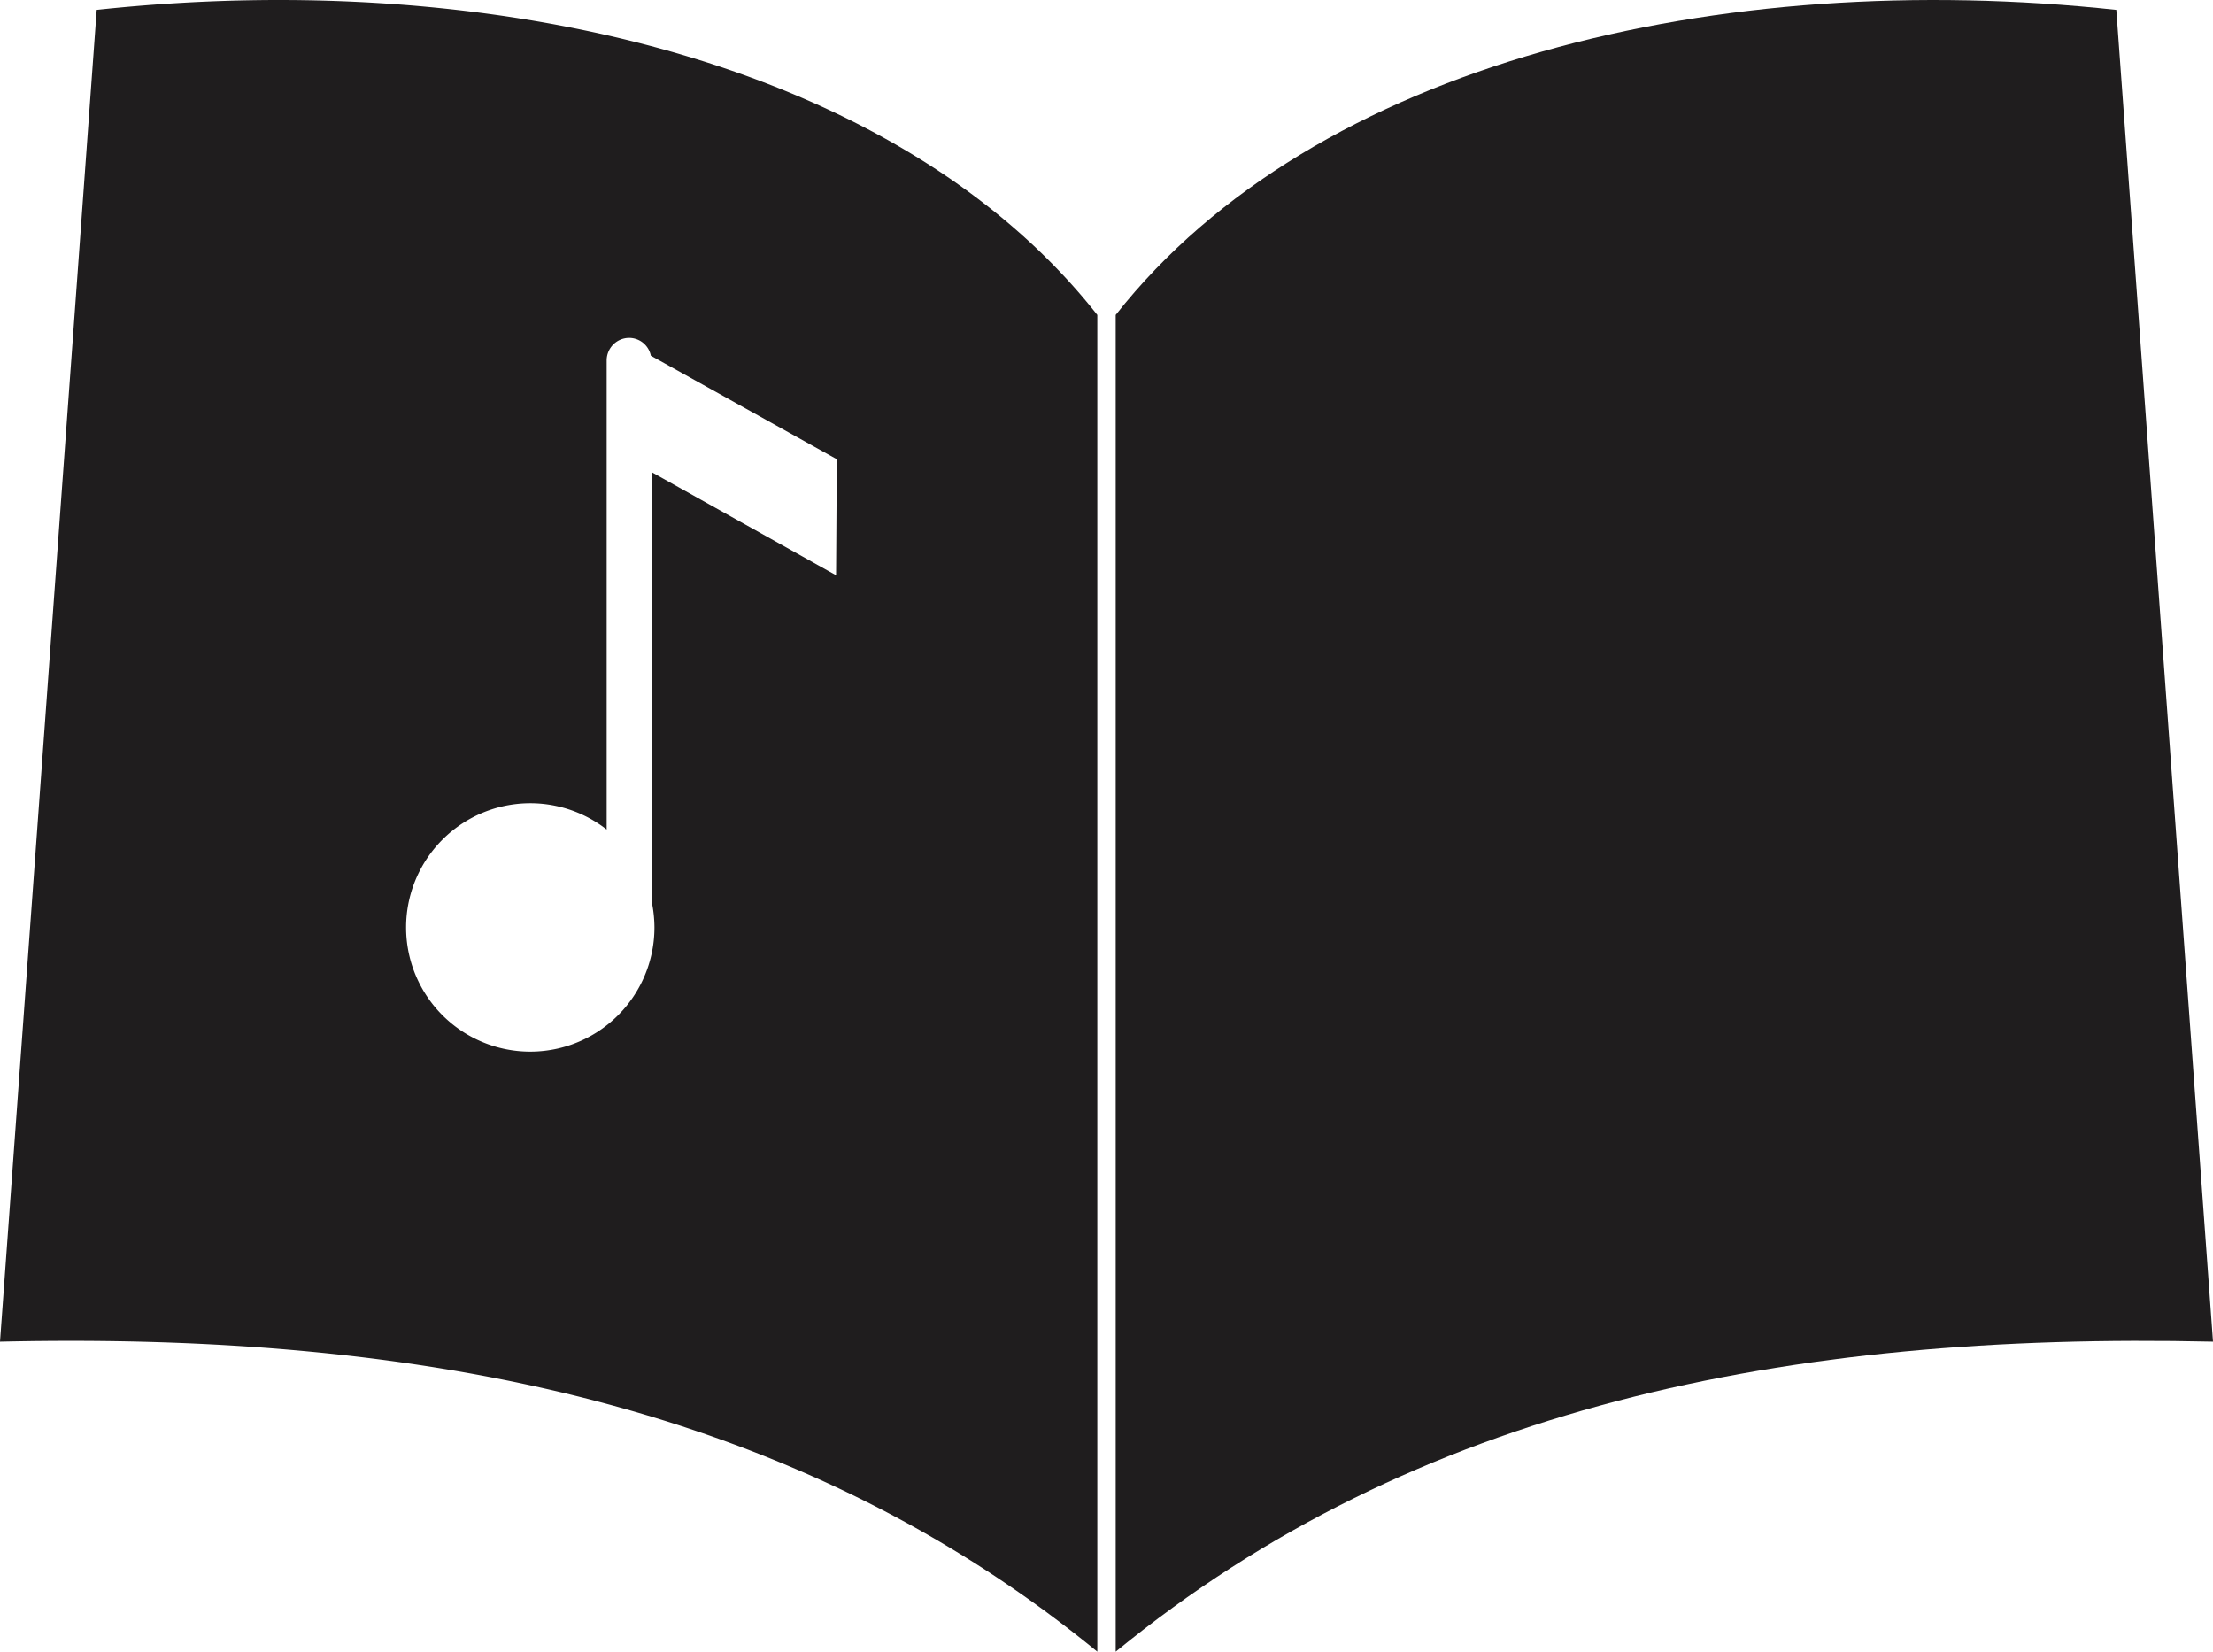<svg xmlns="http://www.w3.org/2000/svg" viewBox="0 0 116.73 87.11"><defs><style>.cls-1{opacity:0.28;}.cls-2{fill:#1f1d1e;}</style></defs><g id="Layer_1" data-name="Layer 1"><path class="cls-2" d="M58.85,16.61v70.5c15.8-12.94,35.42-16.86,57.88-16.35L111.63.52C90.74-1.73,69.35,3.27,58.85,16.61Z"/><path class="cls-2" d="M5.1.52,0,70.76c22.46-.51,42.09,3.41,57.88,16.35V16.61C47.38,3.27,26-1.73,5.1.52Zm39,29.82L34.37,24.9V47.53a6.84,6.84,0,0,1,.15,1.37A6.55,6.55,0,1,1,32,43.75V19a1.19,1.19,0,0,1,1.19-1.18,1.17,1.17,0,0,1,1.14.94l9.81,5.46Z"/></g></svg>